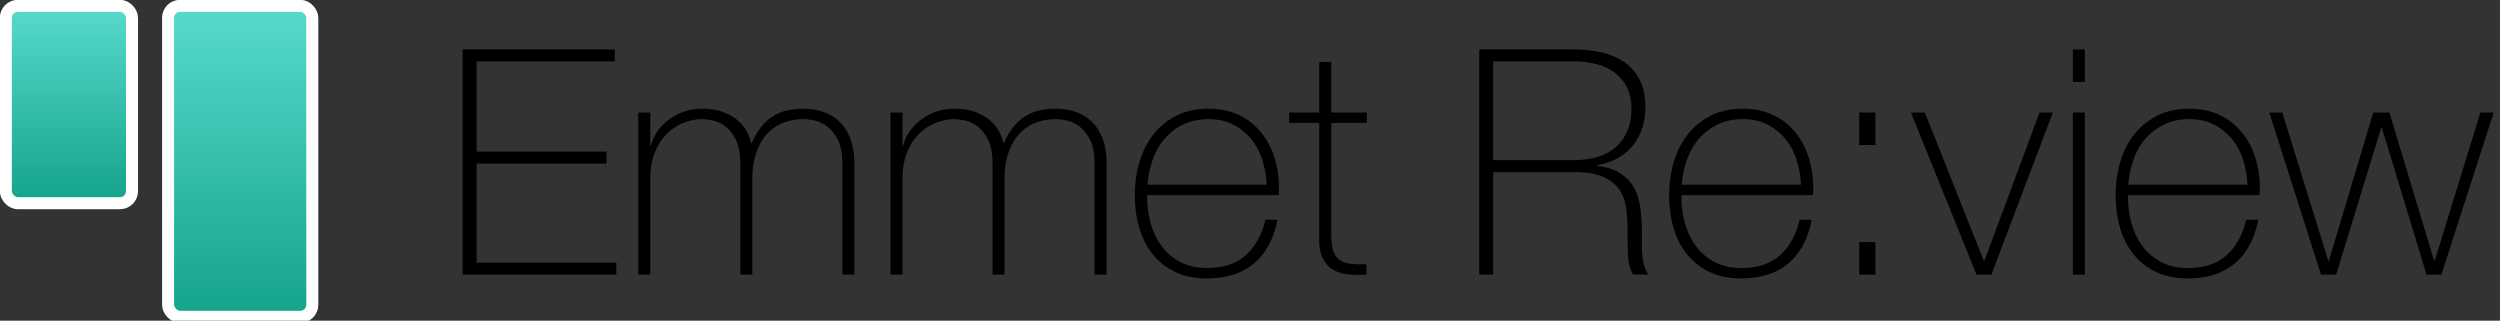 <svg viewBox="0 0 514.5 66" xmlns="http://www.w3.org/2000/svg">
    <rect x="0" y="0" width="514.5" height="66" fill="#333333" stroke="none"/>
    <defs>
        <linearGradient x1="50%" y1="0%" x2="50%" y2="100%" id="a">
            <stop stop-color="#58DACC" offset="0%" />
            <stop stop-color="#14A38B" offset="100%" />
        </linearGradient>
    </defs>
    <g fill="none" fill-rule="evenodd" transform="translate(-62.8 -157.8)">
        <rect stroke="#FFF" stroke-width="2.473" fill="url(#a)" x="97.391" y="159" width="29.681" height="64" rx="2.473" />
        <rect stroke="#FFF" stroke-width="2.473" fill="url(#a)" x="64" y="159" width="25.971" height="40.615" rx="2.473" />
        <path d="M158.02 167.973h31.304v2.467H160.89v18.562h26.739v2.466h-26.74v20.38h28.762v2.467H158.02v-46.342zm36.13 12.981h2.479v6.815h.13a8.893 8.893 0 011.37-2.953 10.555 10.555 0 012.38-2.434 11.3 11.3 0 013.13-1.623 11.227 11.227 0 013.62-.584c1.61 0 3 .206 4.174.617 1.174.41 2.174.952 3 1.622.826.671 1.479 1.428 1.957 2.272a8.65 8.65 0 01.978 2.564h.13c1-2.337 2.337-4.1 4.011-5.29 1.674-1.19 3.88-1.785 6.62-1.785 1.522 0 2.924.227 4.207.682a8.827 8.827 0 013.326 2.077c.934.93 1.663 2.109 2.184 3.537.522 1.428.783 3.115.783 5.062v22.782h-2.478v-22.847c0-2.12-.326-3.786-.978-4.997-.653-1.212-1.424-2.131-2.316-2.759-.891-.627-1.782-1.016-2.674-1.168-.891-.151-1.576-.227-2.054-.227-1.522 0-2.924.26-4.207.779a8.932 8.932 0 00-3.326 2.336c-.934 1.039-1.663 2.326-2.184 3.862-.522 1.536-.783 3.3-.783 5.29v19.73h-2.478v-22.846c0-2.077-.316-3.732-.946-4.965-.63-1.233-1.37-2.152-2.217-2.758-.848-.606-1.718-.995-2.61-1.168-.89-.174-1.597-.26-2.119-.26-1.174 0-2.391.238-3.652.714-1.26.476-2.413 1.211-3.456 2.207-1.044.995-1.892 2.271-2.544 3.829-.652 1.558-.978 3.397-.978 5.517v19.73h-2.478v-33.36zm51.914 0h2.478v6.815h.13a8.893 8.893 0 011.37-2.953 10.555 10.555 0 012.38-2.434 11.3 11.3 0 013.131-1.623 11.227 11.227 0 013.62-.584c1.608 0 3 .206 4.174.617 1.173.41 2.173.952 3 1.622.826.671 1.478 1.428 1.956 2.272a8.65 8.65 0 01.978 2.564h.13c1-2.337 2.338-4.1 4.012-5.29 1.674-1.19 3.88-1.785 6.62-1.785 1.521 0 2.923.227 4.206.682a8.827 8.827 0 013.326 2.077c.935.93 1.663 2.109 2.185 3.537.521 1.428.782 3.115.782 5.062v22.782h-2.478v-22.847c0-2.12-.326-3.786-.978-4.997-.652-1.212-1.424-2.131-2.315-2.759-.892-.627-1.783-1.016-2.674-1.168-.892-.151-1.576-.227-2.055-.227-1.521 0-2.924.26-4.206.779a8.932 8.932 0 00-3.326 2.336c-.935 1.039-1.663 2.326-2.185 3.862s-.783 3.3-.783 5.29v19.73h-2.478v-22.846c0-2.077-.315-3.732-.946-4.965-.63-1.233-1.37-2.152-2.217-2.758-.848-.606-1.718-.995-2.609-1.168-.891-.174-1.598-.26-2.12-.26-1.173 0-2.39.238-3.652.714-1.26.476-2.413 1.211-3.456 2.207-1.044.995-1.891 2.271-2.544 3.829-.652 1.558-.978 3.397-.978 5.517v19.73h-2.478v-33.36zm52.826 17.005v.39c0 1.946.261 3.807.783 5.581.522 1.774 1.293 3.332 2.315 4.673a10.988 10.988 0 003.848 3.18c1.543.78 3.337 1.169 5.38 1.169 3.348 0 6-.876 7.957-2.629 1.956-1.752 3.304-4.186 4.043-7.302h2.479c-.74 3.895-2.337 6.88-4.794 8.957-2.456 2.077-5.706 3.116-9.75 3.116-2.478 0-4.641-.444-6.49-1.331-1.847-.887-3.39-2.099-4.63-3.635-1.239-1.536-2.163-3.353-2.771-5.452-.609-2.098-.913-4.359-.913-6.782 0-2.337.315-4.576.945-6.718.63-2.141 1.576-4.024 2.837-5.646 1.261-1.623 2.837-2.921 4.729-3.895 1.89-.973 4.12-1.46 6.684-1.46 2.348 0 4.424.433 6.229 1.298 1.804.866 3.315 2.045 4.532 3.537 1.218 1.493 2.142 3.224 2.772 5.193.63 1.969.946 4.078.946 6.328 0 .216-.011.465-.033.746a9.247 9.247 0 00-.033.682H298.89zm24.587-2.142a19.89 19.89 0 00-.913-5.16c-.522-1.622-1.293-3.05-2.315-4.284a11.506 11.506 0 00-3.717-2.953c-1.457-.735-3.12-1.103-4.99-1.103-2 0-3.76.379-5.282 1.136-1.522.757-2.805 1.752-3.848 2.985-1.044 1.234-1.848 2.672-2.413 4.316a20.173 20.173 0 00-1.044 5.063h24.522zm20.609-12.721h-7.304v23.3c0 1.342.152 2.402.456 3.18.304.78.772 1.374 1.402 1.786.63.41 1.392.66 2.283.746.891.086 1.924.108 3.098.065v2.142c-1.261.086-2.49.075-3.685-.033-1.196-.108-2.25-.432-3.163-.973-.913-.541-1.641-1.352-2.185-2.434-.543-1.082-.772-2.575-.685-4.479v-23.3h-6.195v-2.142h6.195v-10.385h2.479v10.385h7.304v2.142zm23.152-15.123h19.435c2.044 0 3.957.206 5.74.617 1.782.41 3.347 1.081 4.695 2.012 1.348.93 2.402 2.152 3.163 3.667.76 1.514 1.141 3.396 1.141 5.647 0 3.115-.88 5.744-2.641 7.885-1.76 2.142-4.207 3.473-7.337 3.992v.13c2.13.26 3.815.822 5.054 1.687 1.24.866 2.163 1.926 2.772 3.18.609 1.255 1 2.64 1.174 4.154a39.79 39.79 0 01.26 4.544v2.66c0 .866.044 1.677.131 2.435.087.757.229 1.46.424 2.11.196.648.468 1.189.816 1.622h-3.196c-.609-1.082-.946-2.348-1.011-3.797-.065-1.45-.098-2.953-.098-4.511a54.55 54.55 0 00-.196-4.64c-.13-1.537-.543-2.91-1.239-4.122-.695-1.212-1.793-2.185-3.293-2.92-1.5-.736-3.62-1.104-6.359-1.104h-16.565v21.094h-2.87v-46.342zm19.435 22.781c1.696 0 3.272-.205 4.728-.616 1.457-.411 2.707-1.05 3.75-1.915 1.044-.865 1.87-1.969 2.479-3.31.608-1.341.913-2.942.913-4.803 0-1.73-.326-3.213-.979-4.446-.652-1.233-1.521-2.239-2.608-3.018-1.087-.779-2.348-1.341-3.783-1.687a19.125 19.125 0 00-4.5-.52h-16.565v20.315h16.565zm22.174 7.205v.39c0 1.946.261 3.807.783 5.581.521 1.774 1.293 3.332 2.315 4.673a10.988 10.988 0 003.848 3.18c1.543.78 3.337 1.169 5.38 1.169 3.348 0 6-.876 7.957-2.629 1.956-1.752 3.304-4.186 4.043-7.302h2.479c-.74 3.895-2.337 6.88-4.794 8.957-2.456 2.077-5.706 3.116-9.75 3.116-2.478 0-4.641-.444-6.49-1.331-1.847-.887-3.39-2.099-4.63-3.635-1.239-1.536-2.163-3.353-2.771-5.452-.609-2.098-.913-4.359-.913-6.782 0-2.337.315-4.576.945-6.718.63-2.141 1.576-4.024 2.837-5.646 1.261-1.623 2.837-2.921 4.729-3.895 1.89-.973 4.12-1.46 6.684-1.46 2.348 0 4.424.433 6.229 1.298 1.804.866 3.315 2.045 4.532 3.537 1.218 1.493 2.142 3.224 2.772 5.193.63 1.969.946 4.078.946 6.328 0 .216-.011.465-.033.746a9.247 9.247 0 00-.033.682h-27.065zm24.587-2.142a19.89 19.89 0 00-.913-5.16c-.522-1.622-1.293-3.05-2.315-4.284a11.506 11.506 0 00-3.717-2.953c-1.457-.735-3.12-1.103-4.99-1.103-2 0-3.76.379-5.282 1.136-1.522.757-2.805 1.752-3.848 2.985-1.044 1.234-1.848 2.672-2.413 4.316a20.173 20.173 0 00-1.044 5.063h24.522zm12-14.863h3.326v6.685h-3.326v-6.685zm0 26.676h3.326v6.685h-3.326v-6.685zm27.196 6.685h-3.065l-13.5-33.361h2.87l12.13 30.505h.13l11.348-30.505h2.74l-12.653 33.36zm16.76-39.657v-6.685h2.48v6.685h-2.48zm0 39.657v-33.361h2.48v33.36h-2.48zm11.349-16.356v.39c0 1.946.26 3.807.782 5.581.522 1.774 1.294 3.332 2.316 4.673a10.988 10.988 0 003.848 3.18c1.543.78 3.336 1.169 5.38 1.169 3.348 0 6-.876 7.957-2.629 1.956-1.752 3.304-4.186 4.043-7.302h2.478c-.739 3.895-2.337 6.88-4.793 8.957-2.457 2.077-5.707 3.116-9.75 3.116-2.479 0-4.642-.444-6.49-1.331-1.847-.887-3.39-2.099-4.63-3.635-1.239-1.536-2.163-3.353-2.772-5.452-.608-2.098-.913-4.359-.913-6.782 0-2.337.316-4.576.946-6.718.63-2.141 1.576-4.024 2.837-5.646 1.26-1.623 2.837-2.921 4.728-3.895 1.892-.973 4.12-1.46 6.685-1.46 2.348 0 4.424.433 6.228 1.298 1.805.866 3.316 2.045 4.533 3.537 1.217 1.493 2.141 3.224 2.772 5.193.63 1.969.945 4.078.945 6.328 0 .216-.01.465-.032.746a9.247 9.247 0 00-.033.682H500.74zm24.587-2.142a19.89 19.89 0 00-.913-5.16c-.522-1.622-1.294-3.05-2.315-4.284a11.506 11.506 0 00-3.718-2.953c-1.456-.735-3.12-1.103-4.989-1.103-2 0-3.76.379-5.283 1.136-1.521.757-2.804 1.752-3.847 2.985-1.044 1.234-1.848 2.672-2.413 4.316a20.173 20.173 0 00-1.044 5.063h24.522zm16.63 15.642h.13l9.131-30.505h3.326l9.196 30.505h.13l9.392-30.505H576l-10.76 33.36h-3.066l-9.196-30.245h-.13l-9.261 30.246h-3.13l-10.631-33.361h2.674l9.456 30.505z" fill="#000" />
    </g>
</svg>
